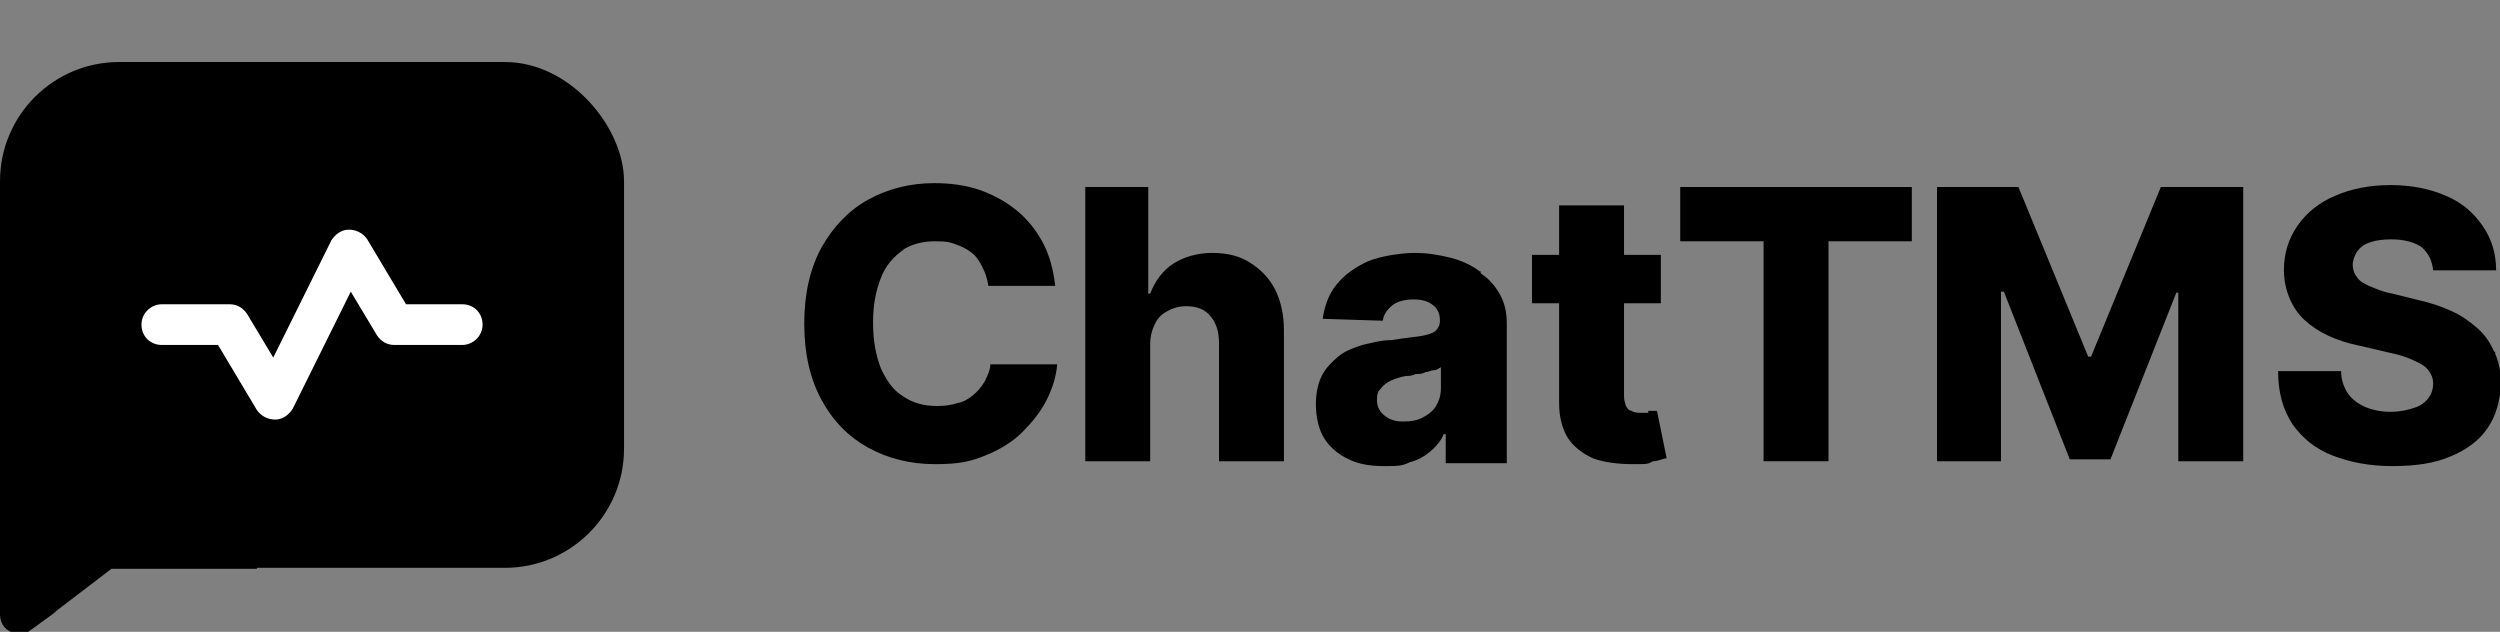 <?xml version="1.0" encoding="UTF-8"?>
<svg xmlns="http://www.w3.org/2000/svg" version="1.1" viewBox="0 0 258 65.2">
  <rect x="0" y="0" width="258" height="65.2" fill="#808080" stroke="none"/>
  <defs>
    <style>
      .cls-1 {
        fill: #fff;
      }
    </style>
  </defs>
  <!-- Generator: Adobe Illustrator 28.6.0, SVG Export Plug-In . SVG Version: 1.2.0 Build 709)  -->
  <g>
    <g id="Layer_1">
      <g id="Layer_1-2" data-name="Layer_1">
        <rect y="6.4" width="64.4" height="52.2" rx="12.3" ry="12.3"/>
        <g id="Layer_1-2">
          <g>
            <g>
              <path d="M93,25.9c1-.7,2.2-1,3.5-1s1.5.1,2.1.3c.6.2,1.2.5,1.7.9s.8.9,1.1,1.5c.3.6.5,1.2.6,1.9h6.9c-.2-1.7-.6-3.2-1.3-4.5-.7-1.3-1.6-2.4-2.7-3.3-1.1-.9-2.4-1.6-3.8-2.1-1.5-.5-3-.7-4.7-.7-2.5,0-4.8.6-6.8,1.7-2,1.1-3.6,2.8-4.8,4.9-1.2,2.2-1.8,4.8-1.8,7.9s.6,5.7,1.8,7.9c1.2,2.2,2.8,3.8,4.8,4.9s4.3,1.7,6.9,1.7,3.7-.3,5.2-.9c1.5-.6,2.8-1.4,3.8-2.4s1.9-2.1,2.5-3.3,1-2.4,1.1-3.7h-6.9c0,.6-.3,1.2-.6,1.8-.3.5-.7,1-1.2,1.4s-1,.7-1.6.8c-.6.2-1.3.3-2.1.3-1.3,0-2.5-.3-3.5-1-1-.6-1.7-1.6-2.3-2.9-.5-1.3-.8-2.8-.8-4.7s.3-3.3.8-4.6c.5-1.3,1.3-2.2,2.3-2.9h-.2Z"/>
              <path d="M129,27.1c-1.1-.7-2.4-1-3.9-1s-2.9.4-4,1.1-1.9,1.8-2.4,3.1h-.2v-11h-6.5v28.3h6.7v-12.1c0-.8.2-1.5.5-2.1s.7-1,1.3-1.3c.5-.3,1.2-.5,1.9-.5,1.1,0,1.9.3,2.5,1s.9,1.6.9,2.8v12.2h6.7v-13.5c0-1.6-.3-3-.9-4.2-.6-1.2-1.5-2.1-2.6-2.8Z"/>
              <path d="M152.7,28c-.8-.6-1.8-1.1-3-1.4s-2.4-.5-3.7-.5-3.5.3-4.9.9c-1.3.6-2.4,1.4-3.2,2.4s-1.2,2.2-1.4,3.5l6.2.2c.1-.7.5-1.2,1-1.6s1.3-.6,2.2-.6,1.5.2,2,.6.7.9.7,1.6h0c0,.5-.2.8-.5,1.1-.3.2-.9.4-1.6.5-.7.1-1.7.2-2.9.4-1.1,0-2.1.3-3,.5-.9.3-1.8.6-2.5,1.2s-1.3,1.2-1.7,2-.6,1.8-.6,3,.3,2.6.9,3.5c.6.9,1.4,1.6,2.5,2.1,1,.5,2.2.7,3.6.7s1.9,0,2.7-.4c.8-.2,1.5-.6,2.1-1.1s1.1-1.1,1.4-1.8h.2v3h6.3v-14.4c0-1.1-.2-2.1-.7-3s-1.1-1.6-2-2.2v-.2h-.1ZM148.7,40.1c0,.7-.2,1.3-.5,1.8s-.8.9-1.4,1.2c-.6.3-1.2.4-2,.4s-1.4-.2-1.9-.6c-.5-.4-.8-.9-.8-1.6s.1-.9.4-1.2c.2-.3.6-.6,1-.8s1-.4,1.6-.5c.3,0,.6,0,1-.2.3,0,.7,0,1-.2.3,0,.6-.2.9-.2s.5-.2.7-.3c0,0,0,2.2,0,2.2Z"/>
              <path d="M170.1,42.6h-.8c-.2,0-.7,0-.9-.2-.3,0-.5-.3-.6-.5-.1-.3-.2-.6-.2-1v-9.6h3.8v-5h-3.8v-5.1h-6.7v5.1h-2.8v5h2.8v10.3c0,1.4.3,2.6.9,3.6.6.9,1.5,1.6,2.6,2.1,1.1.4,2.5.6,4.1.6s1.5,0,2.1-.3c.6,0,1-.3,1.4-.3l-1-4.9h-.9v.2Z"/>
              <polygon points="173.4 24.9 182 24.9 182 47.6 188.7 47.6 188.7 24.9 197.3 24.9 197.3 19.3 173.4 19.3 173.4 24.9"/>
              <polygon points="215.8 36.8 215.5 36.8 208.3 19.3 199.9 19.3 199.9 47.6 206.5 47.6 206.5 30.1 206.8 30.1 213.6 47.4 217.8 47.4 224.6 30.2 224.8 30.2 224.8 47.6 231.5 47.6 231.5 19.3 223 19.3 215.8 36.8"/>
              <path d="M257.4,36.3c-.4-.9-.9-1.7-1.7-2.4s-1.6-1.3-2.7-1.8c-1.1-.5-2.3-.9-3.7-1.2l-2.4-.6c-.6-.1-1.2-.3-1.7-.5s-1-.4-1.3-.6c-.4-.2-.6-.5-.8-.8s-.3-.7-.3-1.1.2-1,.5-1.4.7-.7,1.3-.9c.6-.2,1.3-.3,2.2-.3,1.3,0,2.4.3,3.1.8.7.6,1.1,1.4,1.2,2.4h6.5c0-1.8-.5-3.3-1.4-4.6s-2.1-2.4-3.8-3.1c-1.6-.7-3.5-1.1-5.7-1.1s-4.1.4-5.7,1.1c-1.7.7-3,1.8-3.9,3.1-.9,1.3-1.4,2.8-1.4,4.6s.7,3.8,2.1,5.1,3.3,2.2,5.8,2.7l3,.7c1,.2,1.9.5,2.5.8.7.3,1.2.6,1.5,1s.5.8.5,1.4-.2,1.1-.5,1.5-.8.8-1.5,1c-.6.2-1.4.4-2.4.4s-1.9-.2-2.6-.5-1.4-.8-1.8-1.4c-.4-.6-.7-1.4-.7-2.3h-6.5c0,2.2.5,4,1.5,5.5,1,1.4,2.3,2.5,4.1,3.2s3.8,1.1,6.2,1.1,4.4-.3,6-1c1.7-.7,3-1.7,3.8-2.9.9-1.3,1.3-2.8,1.4-4.6,0-1.1-.2-2.2-.6-3.1v-.2h-.1Z"/>
            </g>
            <g>
              <path d="M31,54.6h.1c-1.2-2.3-2-4.6-2.4-7.1v-1.9c-.5-.4-.9-.9-1.3-1.4-1-1.4-1.7-2.9-2.2-4.4l-2.7-4.5h-5.8c-1.1,0-2.1-.9-2.1-2.2s.4-1.2.8-1.5h-2.3c-3.5,0-7.4.5-10.7-.7C1.5,30.5.7,30,0,29.4v34C0,64.2.4,64.9,1.1,65.2c.7.3,1.5.3,2.1-.2l2.2-1.6.6-.5,5.5-4.2h15c.5-1.9,2-3.7,4.6-3.9v-.2Z"/>
              <path class="cls-1" d="M47.7,31.4h-5.8l-4-6.7c-.4-.6-1.1-1-1.9-1s-1.4.5-1.8,1.1l-6,12.1-2.7-4.5c-.4-.6-1-1-1.8-1h-7c-1.1,0-2.1.9-2.1,2.1s.9,2.1,2.1,2.1h5.8l4,6.7c.4.6,1.1,1,1.9,1s1.4-.5,1.8-1.1l6-12.1,2.7,4.5c.4.6,1,1,1.8,1h7c1.1,0,2.1-.9,2.1-2.1s-.9-2.1-2.1-2.1Z"/>
            </g>
          </g>
        </g>
      </g>
    </g>
  </g>
</svg>
